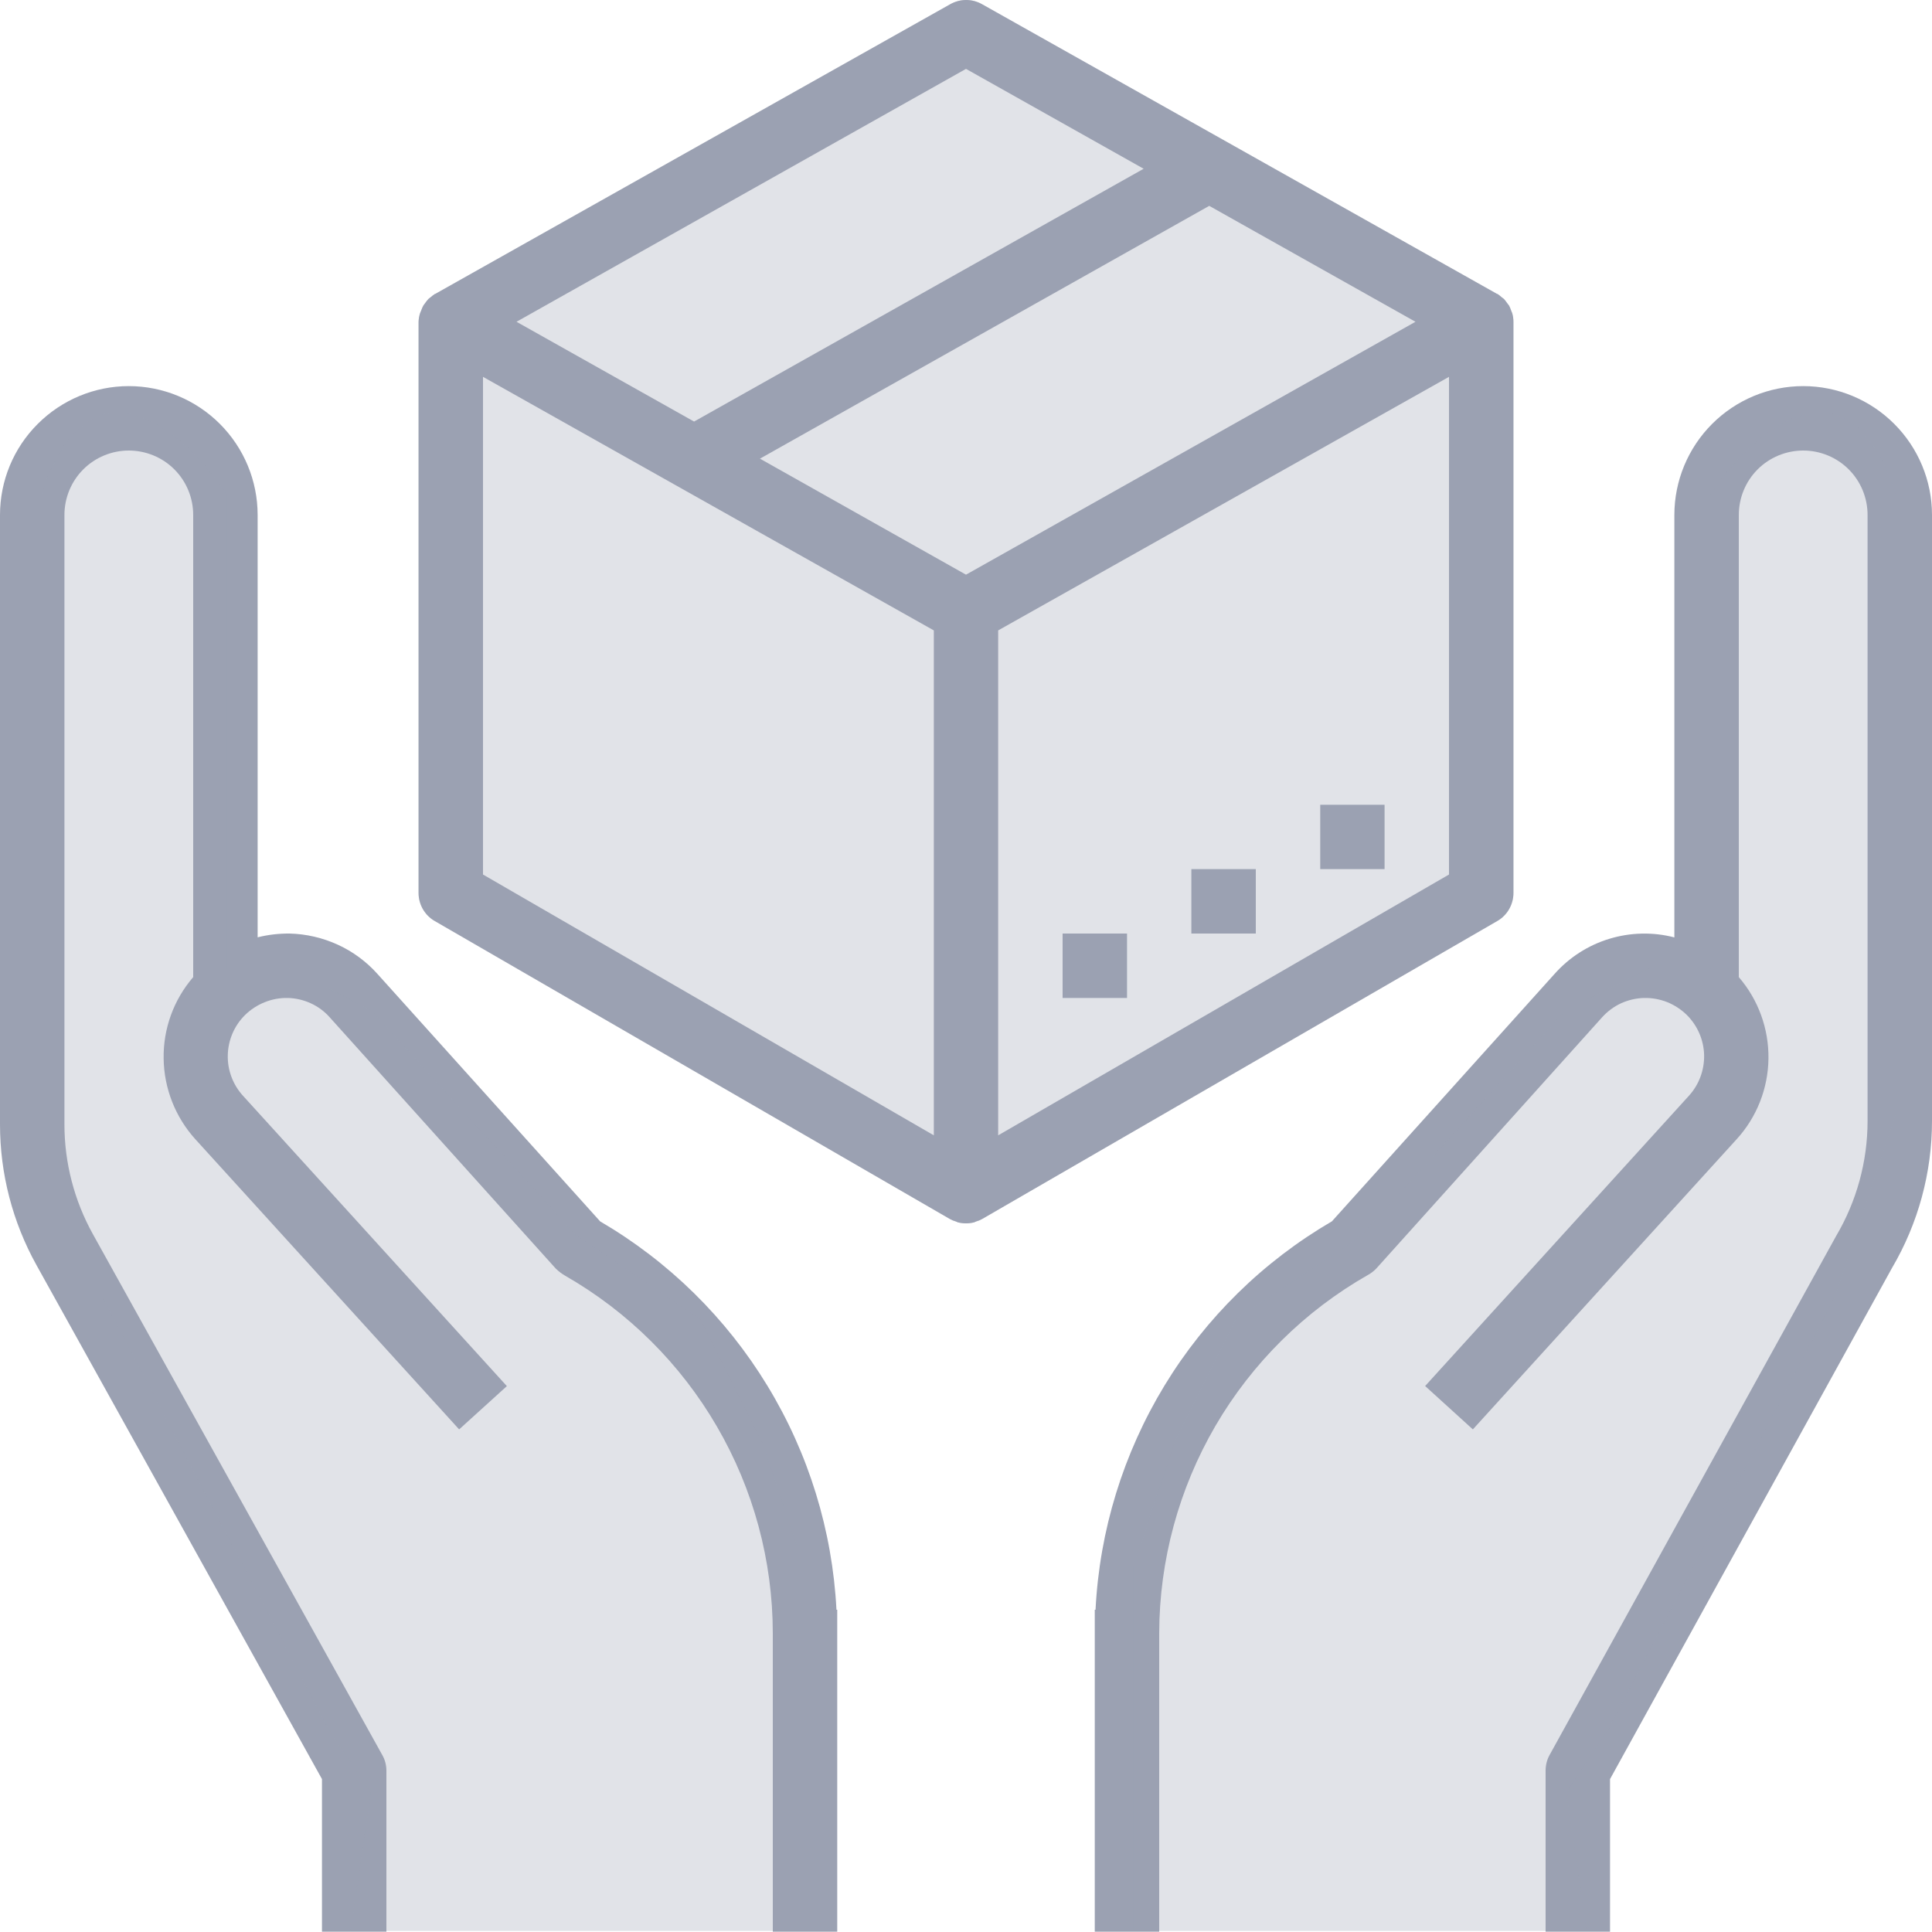 <svg width="20" height="20" viewBox="0 0 20 20" fill="none" xmlns="http://www.w3.org/2000/svg">
<path d="M15.667 9.245V3.331C15.667 3.302 15.663 3.272 15.655 3.244C15.652 3.234 15.647 3.226 15.644 3.217C15.638 3.199 15.631 3.181 15.622 3.164C15.616 3.155 15.608 3.147 15.602 3.138C15.592 3.123 15.581 3.109 15.569 3.095C15.561 3.088 15.552 3.083 15.544 3.076C15.531 3.064 15.517 3.053 15.502 3.043H15.498L10.165 0.043C10.115 0.015 10.059 0 10.002 0C9.944 0 9.888 0.015 9.838 0.043L4.505 3.043H4.502C4.487 3.053 4.472 3.064 4.459 3.076C4.451 3.083 4.442 3.088 4.435 3.095C4.422 3.109 4.411 3.123 4.401 3.138C4.395 3.147 4.387 3.155 4.382 3.164C4.373 3.181 4.365 3.199 4.359 3.217C4.356 3.226 4.351 3.234 4.348 3.244C4.339 3.272 4.334 3.301 4.333 3.331V9.245C4.333 9.304 4.349 9.361 4.378 9.412C4.407 9.462 4.449 9.505 4.5 9.534L9.833 12.619C9.853 12.63 9.874 12.639 9.896 12.645C9.903 12.647 9.908 12.651 9.914 12.653C9.97 12.668 10.03 12.668 10.086 12.653C10.092 12.651 10.097 12.647 10.104 12.645C10.126 12.639 10.147 12.63 10.167 12.619L15.5 9.534C15.551 9.505 15.593 9.462 15.622 9.412C15.651 9.361 15.667 9.304 15.667 9.245Z" fill="#9BA1B2" fill-opacity="0.3"/>
<path d="M18.667 3.997C18.313 3.997 17.974 4.138 17.724 4.388C17.474 4.638 17.333 4.977 17.333 5.331V9.704C17.111 9.646 16.877 9.652 16.658 9.719C16.438 9.786 16.242 9.913 16.09 10.085L13.788 12.643C13.078 13.057 12.482 13.641 12.055 14.343C11.628 15.046 11.382 15.843 11.341 16.664H11.333V19.997H12V16.906C12.002 16.152 12.203 15.412 12.582 14.761C12.962 14.11 13.507 13.57 14.163 13.197C14.194 13.18 14.223 13.157 14.248 13.131L16.585 10.531C16.64 10.47 16.707 10.42 16.781 10.386C16.856 10.352 16.937 10.333 17.019 10.331C17.101 10.329 17.183 10.344 17.259 10.374C17.335 10.405 17.404 10.45 17.463 10.508C17.573 10.618 17.637 10.766 17.641 10.922C17.644 11.078 17.588 11.229 17.483 11.344L14.753 14.348L15.247 14.797L17.978 11.793C18.186 11.565 18.303 11.268 18.307 10.959C18.311 10.649 18.202 10.349 18 10.115V5.331C18 5.154 18.07 4.984 18.195 4.859C18.32 4.734 18.49 4.664 18.667 4.664C18.843 4.664 19.013 4.734 19.138 4.859C19.263 4.984 19.333 5.154 19.333 5.331V11.604C19.333 12.024 19.22 12.435 19.007 12.796L16.04 18.17C16.013 18.219 16 18.275 16 18.331V19.997H16.667V18.417L19.586 13.126C19.857 12.665 20 12.139 20 11.604V5.331C20 4.977 19.859 4.638 19.609 4.388C19.359 4.138 19.02 3.997 18.667 3.997Z" fill="#9BA1B2"/>
<path d="M15.667 9.245V3.331C15.667 3.302 15.663 3.272 15.655 3.244C15.652 3.234 15.647 3.226 15.644 3.217C15.638 3.199 15.631 3.181 15.622 3.164C15.616 3.155 15.608 3.147 15.602 3.138C15.592 3.123 15.581 3.109 15.569 3.095C15.561 3.088 15.552 3.083 15.544 3.076C15.531 3.064 15.517 3.053 15.502 3.043H15.498L10.165 0.043C10.115 0.015 10.059 0 10.002 0C9.944 0 9.888 0.015 9.838 0.043L4.505 3.043H4.502C4.487 3.053 4.472 3.064 4.459 3.076C4.451 3.083 4.442 3.088 4.435 3.095C4.422 3.109 4.411 3.123 4.401 3.138C4.395 3.147 4.387 3.155 4.382 3.164C4.373 3.181 4.365 3.199 4.359 3.217C4.356 3.226 4.351 3.234 4.348 3.244C4.339 3.272 4.334 3.301 4.333 3.331V9.245C4.333 9.304 4.349 9.361 4.378 9.412C4.407 9.462 4.449 9.505 4.5 9.534L9.833 12.619C9.853 12.63 9.874 12.639 9.896 12.645C9.903 12.647 9.908 12.651 9.914 12.653C9.97 12.668 10.03 12.668 10.086 12.653C10.092 12.651 10.097 12.647 10.104 12.645C10.126 12.639 10.147 12.63 10.167 12.619L15.5 9.534C15.551 9.505 15.593 9.462 15.622 9.412C15.651 9.361 15.667 9.304 15.667 9.245ZM10 0.713L11.839 1.747L7.185 4.364L5.347 3.331L10 0.713ZM9.667 11.753L5 9.053V3.901L9.667 6.526V11.753ZM10 5.949L7.867 4.748L12.518 2.131L14.653 3.331L10 5.949ZM15 9.053L10.333 11.753V6.526L15 3.901V9.053Z" fill="#9BA1B2"/>
<path d="M14.333 8.331H13.667V8.997H14.333V8.331Z" fill="#9BA1B2"/>
<path d="M13 8.997H12.333V9.664H13V8.997Z" fill="#9BA1B2"/>
<path d="M11.667 9.664H11V10.331H11.667V9.664Z" fill="#9BA1B2"/>
<path d="M3.333 18.417V19.997H4V18.331C4 18.274 3.986 18.218 3.958 18.169L0.96 12.773C0.768 12.426 0.667 12.036 0.667 11.64V5.331C0.667 5.154 0.737 4.984 0.862 4.859C0.987 4.734 1.157 4.664 1.333 4.664C1.51 4.664 1.68 4.734 1.805 4.859C1.93 4.984 2 5.154 2 5.331V10.115C1.798 10.349 1.689 10.649 1.694 10.958C1.698 11.267 1.815 11.564 2.022 11.793L4.753 14.797L5.247 14.349L2.516 11.344C2.411 11.229 2.354 11.078 2.358 10.922C2.362 10.766 2.425 10.618 2.536 10.508C2.594 10.451 2.664 10.405 2.74 10.375C2.816 10.344 2.898 10.329 2.98 10.331C3.062 10.333 3.143 10.352 3.217 10.386C3.292 10.42 3.359 10.47 3.413 10.531L5.752 13.131C5.782 13.161 5.816 13.186 5.852 13.207C6.504 13.581 7.045 14.119 7.422 14.768C7.8 15.418 7.999 16.155 8 16.906V19.997H8.667V16.664H8.659C8.617 15.844 8.371 15.046 7.944 14.345C7.517 13.643 6.922 13.058 6.213 12.644L3.91 10.085C3.795 9.956 3.655 9.852 3.498 9.78C3.341 9.708 3.17 9.668 2.998 9.664C2.886 9.663 2.775 9.676 2.667 9.703V5.331C2.667 4.977 2.526 4.638 2.276 4.388C2.026 4.138 1.687 3.997 1.333 3.997C0.98 3.997 0.641 4.138 0.391 4.388C0.14 4.638 0 4.977 0 5.331V11.64C0 12.15 0.13 12.651 0.378 13.097L3.333 18.417Z" fill="#9BA1B2"/>
<path d="M8.32 16.213V19.989H3.627L3.84 18.56L3.413 17.92L1.067 13.44L0.427 11.52V5.12C0.939 3.584 1.92 4.48 2.347 5.12V10.027H2.987L3.84 10.453L5.973 12.8L7.253 13.653L7.893 14.933L8.32 16.213Z" fill="#9BA1B2" fill-opacity="0.3"/>
<path d="M11.733 16.213V19.989H16.427L16.213 18.56L16.64 17.92L18.987 13.44L19.627 11.52V5.12C19.115 3.584 18.133 4.48 17.707 5.12V10.027H17.067L16.213 10.453L14.08 12.8L12.8 13.653L12.16 14.933L11.733 16.213Z" fill="#9BA1B2" fill-opacity="0.3"/>
</svg>